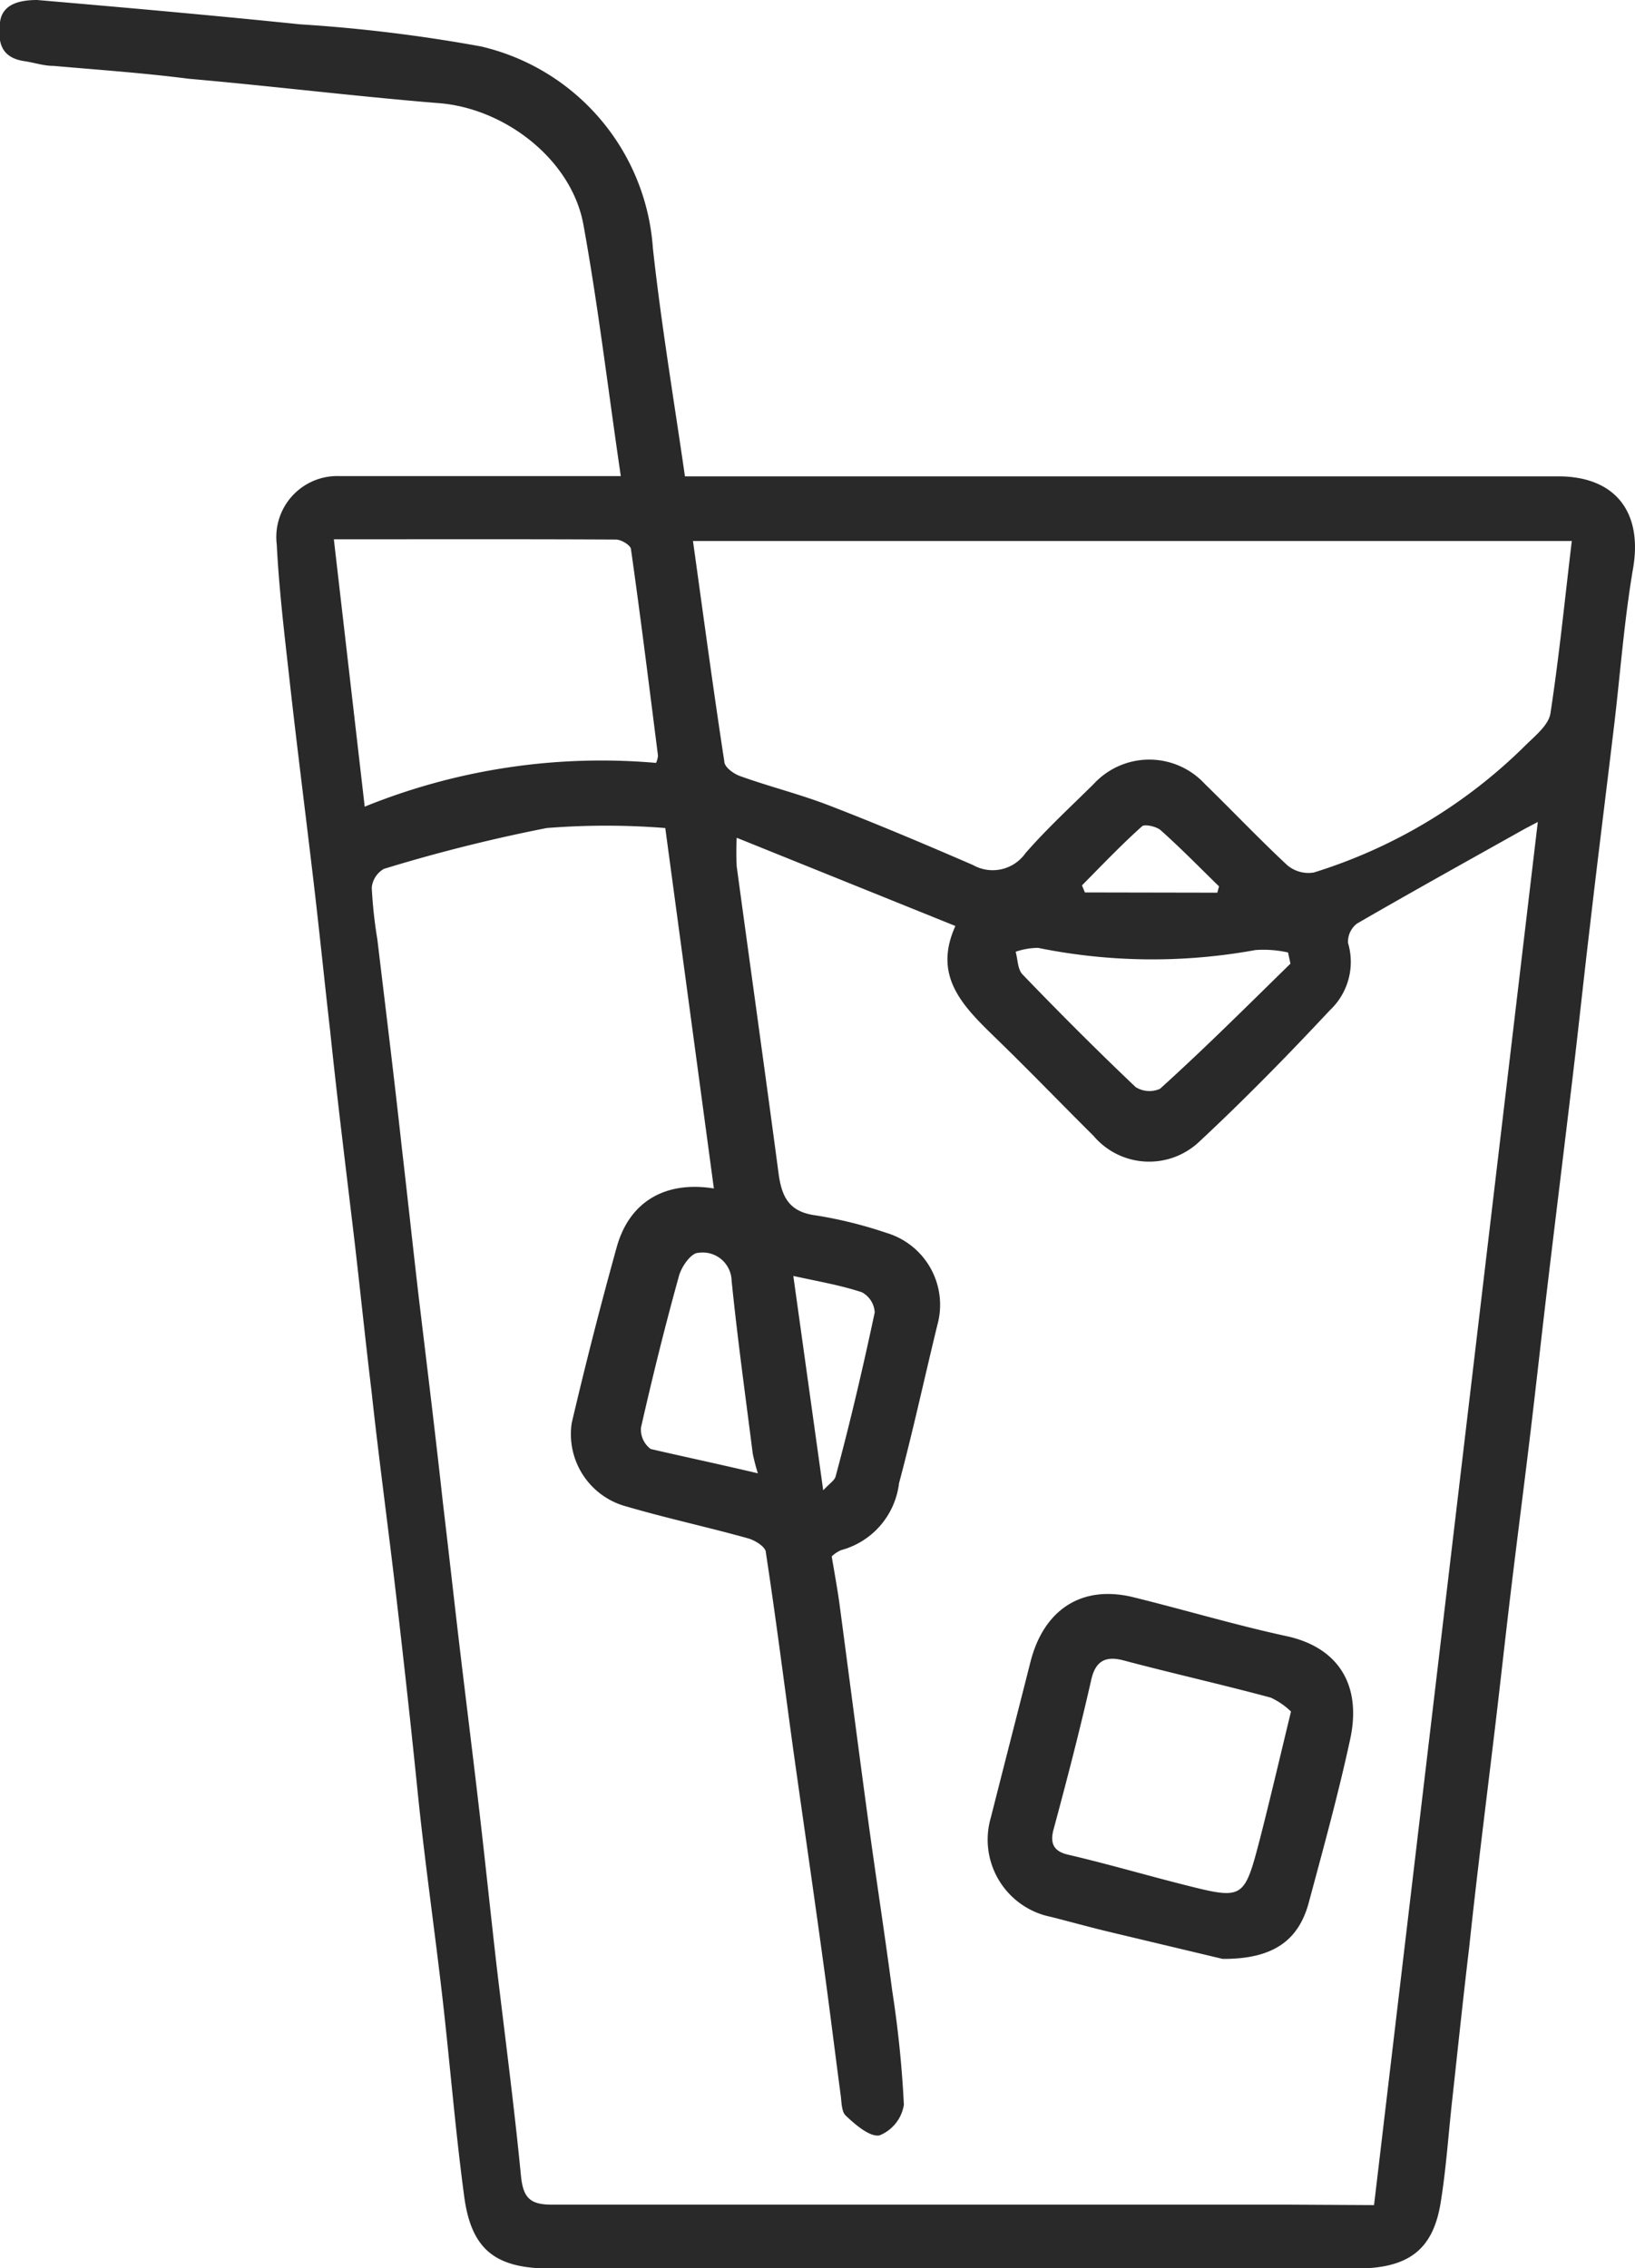 <svg xmlns="http://www.w3.org/2000/svg" viewBox="0 0 67.29 93.33"><defs><style>.cls-1{fill:#292929;}</style></defs><title>cold-drink</title><g id="Слой_2" data-name="Слой 2"><g id="Слой_1-2" data-name="Слой 1"><path class="cls-1" d="M25.55,19.59c-.52-3.52-.93-7-1.54-10.35-.49-2.69-3.26-4.81-6-5-3.42-.28-6.83-.7-10.25-1C5.9,3,4,2.87,2.19,2.71c-.39,0-.77-.13-1.16-.19C0,2.38-.09,1.69,0,.92S.84,0,1.53,0c3.6.31,7.21.63,10.81,1a64.09,64.09,0,0,1,7.45.91,9.17,9.17,0,0,1,7.08,8.3c.34,3.11.86,6.21,1.32,9.39H64.13c2.36,0,3.48,1.48,3.08,3.79-.36,2.11-.52,4.25-.77,6.38-.33,2.77-.68,5.53-1,8.3-.25,2.09-.47,4.19-.72,6.28-.33,2.77-.67,5.53-1,8.29-.25,2.09-.48,4.19-.73,6.28s-.54,4.32-.8,6.48-.47,4.12-.72,6.18c-.34,2.84-.7,5.67-1,8.51-.25,2.09-.47,4.19-.7,6.29-.16,1.42-.25,2.85-.48,4.26-.32,1.95-1.34,2.7-3.49,2.7H22.66c-2.27,0-3.27-.77-3.56-3-.37-2.76-.59-5.55-.91-8.31s-.72-5.53-1-8.29-.58-5.47-.9-8.21-.7-5.53-1-8.29c-.25-2.06-.46-4.12-.7-6.18-.34-2.87-.7-5.74-1-8.62-.24-2.09-.45-4.19-.7-6.29-.33-2.8-.69-5.6-1-8.41-.2-1.78-.41-3.56-.5-5.34A2.51,2.51,0,0,1,14,19.59c3.46,0,6.92,0,10.38,0Zm31,71.14,6.74-56.91-.55.29c-2.3,1.29-4.61,2.57-6.89,3.89a.94.94,0,0,0-.37.8,2.73,2.73,0,0,1-.75,2.77C53,43.42,51.21,45.25,49.33,47A3,3,0,0,1,45,46.73c-1.33-1.32-2.63-2.67-4-4s-2.62-2.55-1.68-4.63l-9-3.63a11.29,11.29,0,0,0,0,1.18c.57,4.2,1.16,8.4,1.72,12.61.13,1,.44,1.61,1.55,1.75a17.74,17.74,0,0,1,2.9.72,3.09,3.09,0,0,1,2.09,3.78c-.53,2.17-1,4.35-1.58,6.52a3.25,3.25,0,0,1-2.38,2.75,1.27,1.27,0,0,0-.39.26c.13.77.26,1.47.35,2.18.38,2.86.75,5.73,1.14,8.6.32,2.37.69,4.73,1,7.09a45,45,0,0,1,.48,4.69,1.63,1.63,0,0,1-1,1.26c-.4.08-1-.44-1.39-.81-.19-.17-.17-.6-.22-.91-.24-1.8-.46-3.61-.71-5.41-.4-2.93-.83-5.86-1.24-8.79-.37-2.69-.71-5.38-1.12-8.06,0-.23-.44-.5-.72-.58-1.64-.46-3.32-.82-5-1.31a3.08,3.08,0,0,1-2.27-3.44q.85-3.63,1.85-7.23c.52-1.88,2-2.74,4-2.42l-2-14.83a30.78,30.78,0,0,0-4.88,0,66.72,66.72,0,0,0-6.7,1.68,1,1,0,0,0-.5.77,18.7,18.7,0,0,0,.23,2.13c.34,2.84.69,5.67,1,8.51.24,2.06.46,4.12.7,6.18.34,2.84.69,5.67,1,8.51.25,2.09.48,4.19.73,6.28s.53,4.33.78,6.49.46,4.19.7,6.28c.34,2.87.72,5.74,1,8.62.09.9.36,1.2,1.3,1.19,10.06,0,20.11,0,30.17,0Zm8.12-68.47H28.52c.43,3.08.83,6.08,1.29,9.07,0,.24.4.52.67.61,1.2.43,2.45.74,3.64,1.2,2,.77,4,1.62,5.92,2.45a1.65,1.65,0,0,0,2.16-.48c.87-1,1.86-1.91,2.81-2.85a3.11,3.11,0,0,1,4.58,0c1.14,1.11,2.23,2.26,3.39,3.34a1.35,1.35,0,0,0,1.09.3,21.32,21.32,0,0,0,8.74-5.26c.39-.38.93-.82,1-1.29C64.17,27,64.4,24.67,64.69,22.25Zm-50.93-.07,1.27,11A25.93,25.93,0,0,1,27,31.39a.87.87,0,0,0,.08-.3c-.36-2.83-.71-5.66-1.11-8.48,0-.17-.4-.41-.62-.41C21.55,22.18,17.77,22.19,13.76,22.19ZM53.11,39.65l-.1-.46a4.62,4.62,0,0,0-1.34-.1A23.62,23.62,0,0,1,42.72,39a2.94,2.94,0,0,0-.92.16c.09.32.08.72.28.93,1.52,1.58,3.07,3.13,4.66,4.64a1.07,1.07,0,0,0,1,.07C49.59,43.13,51.34,41.38,53.11,39.65Zm-21.91,21a8.35,8.35,0,0,1-.22-.84c-.3-2.37-.63-4.74-.87-7.12a1.19,1.19,0,0,0-1.38-1.14c-.28,0-.7.57-.8,1-.57,2.05-1.08,4.12-1.55,6.19a1,1,0,0,0,.4.88C28.16,59.94,29.58,60.24,31.19,60.62Zm2.68.67c.26-.28.47-.41.51-.57C35,58.49,35.52,56.25,36,54a1,1,0,0,0-.53-.83c-.88-.29-1.81-.45-2.82-.67ZM50.1,36.73l.07-.26c-.79-.77-1.56-1.56-2.39-2.3C47.6,34,47.1,33.9,47,34c-.86.77-1.66,1.61-2.47,2.43l.12.29Z"/><path class="cls-1" d="M50.32,80.6l-4.7-1.12c-.79-.19-1.58-.41-2.37-.61a3.24,3.24,0,0,1-2.47-4.09c.54-2.13,1.09-4.27,1.63-6.4s2.09-3.19,4.24-2.66,4.18,1.14,6.3,1.6,3.1,2,2.62,4.23-1.1,4.48-1.7,6.71C53.45,79.85,52.39,80.61,50.32,80.6Zm2.82-10.17a3,3,0,0,0-.84-.58c-2-.54-4.06-1-6.09-1.54-.68-.17-1.12,0-1.3.81-.47,2.07-1,4.12-1.56,6.19-.13.52,0,.86.6,1,1.59.37,3.16.83,4.74,1.23,2.49.63,2.51.63,3.17-1.9C52.28,74,52.67,72.33,53.13,70.43Z"/></g></g></svg>